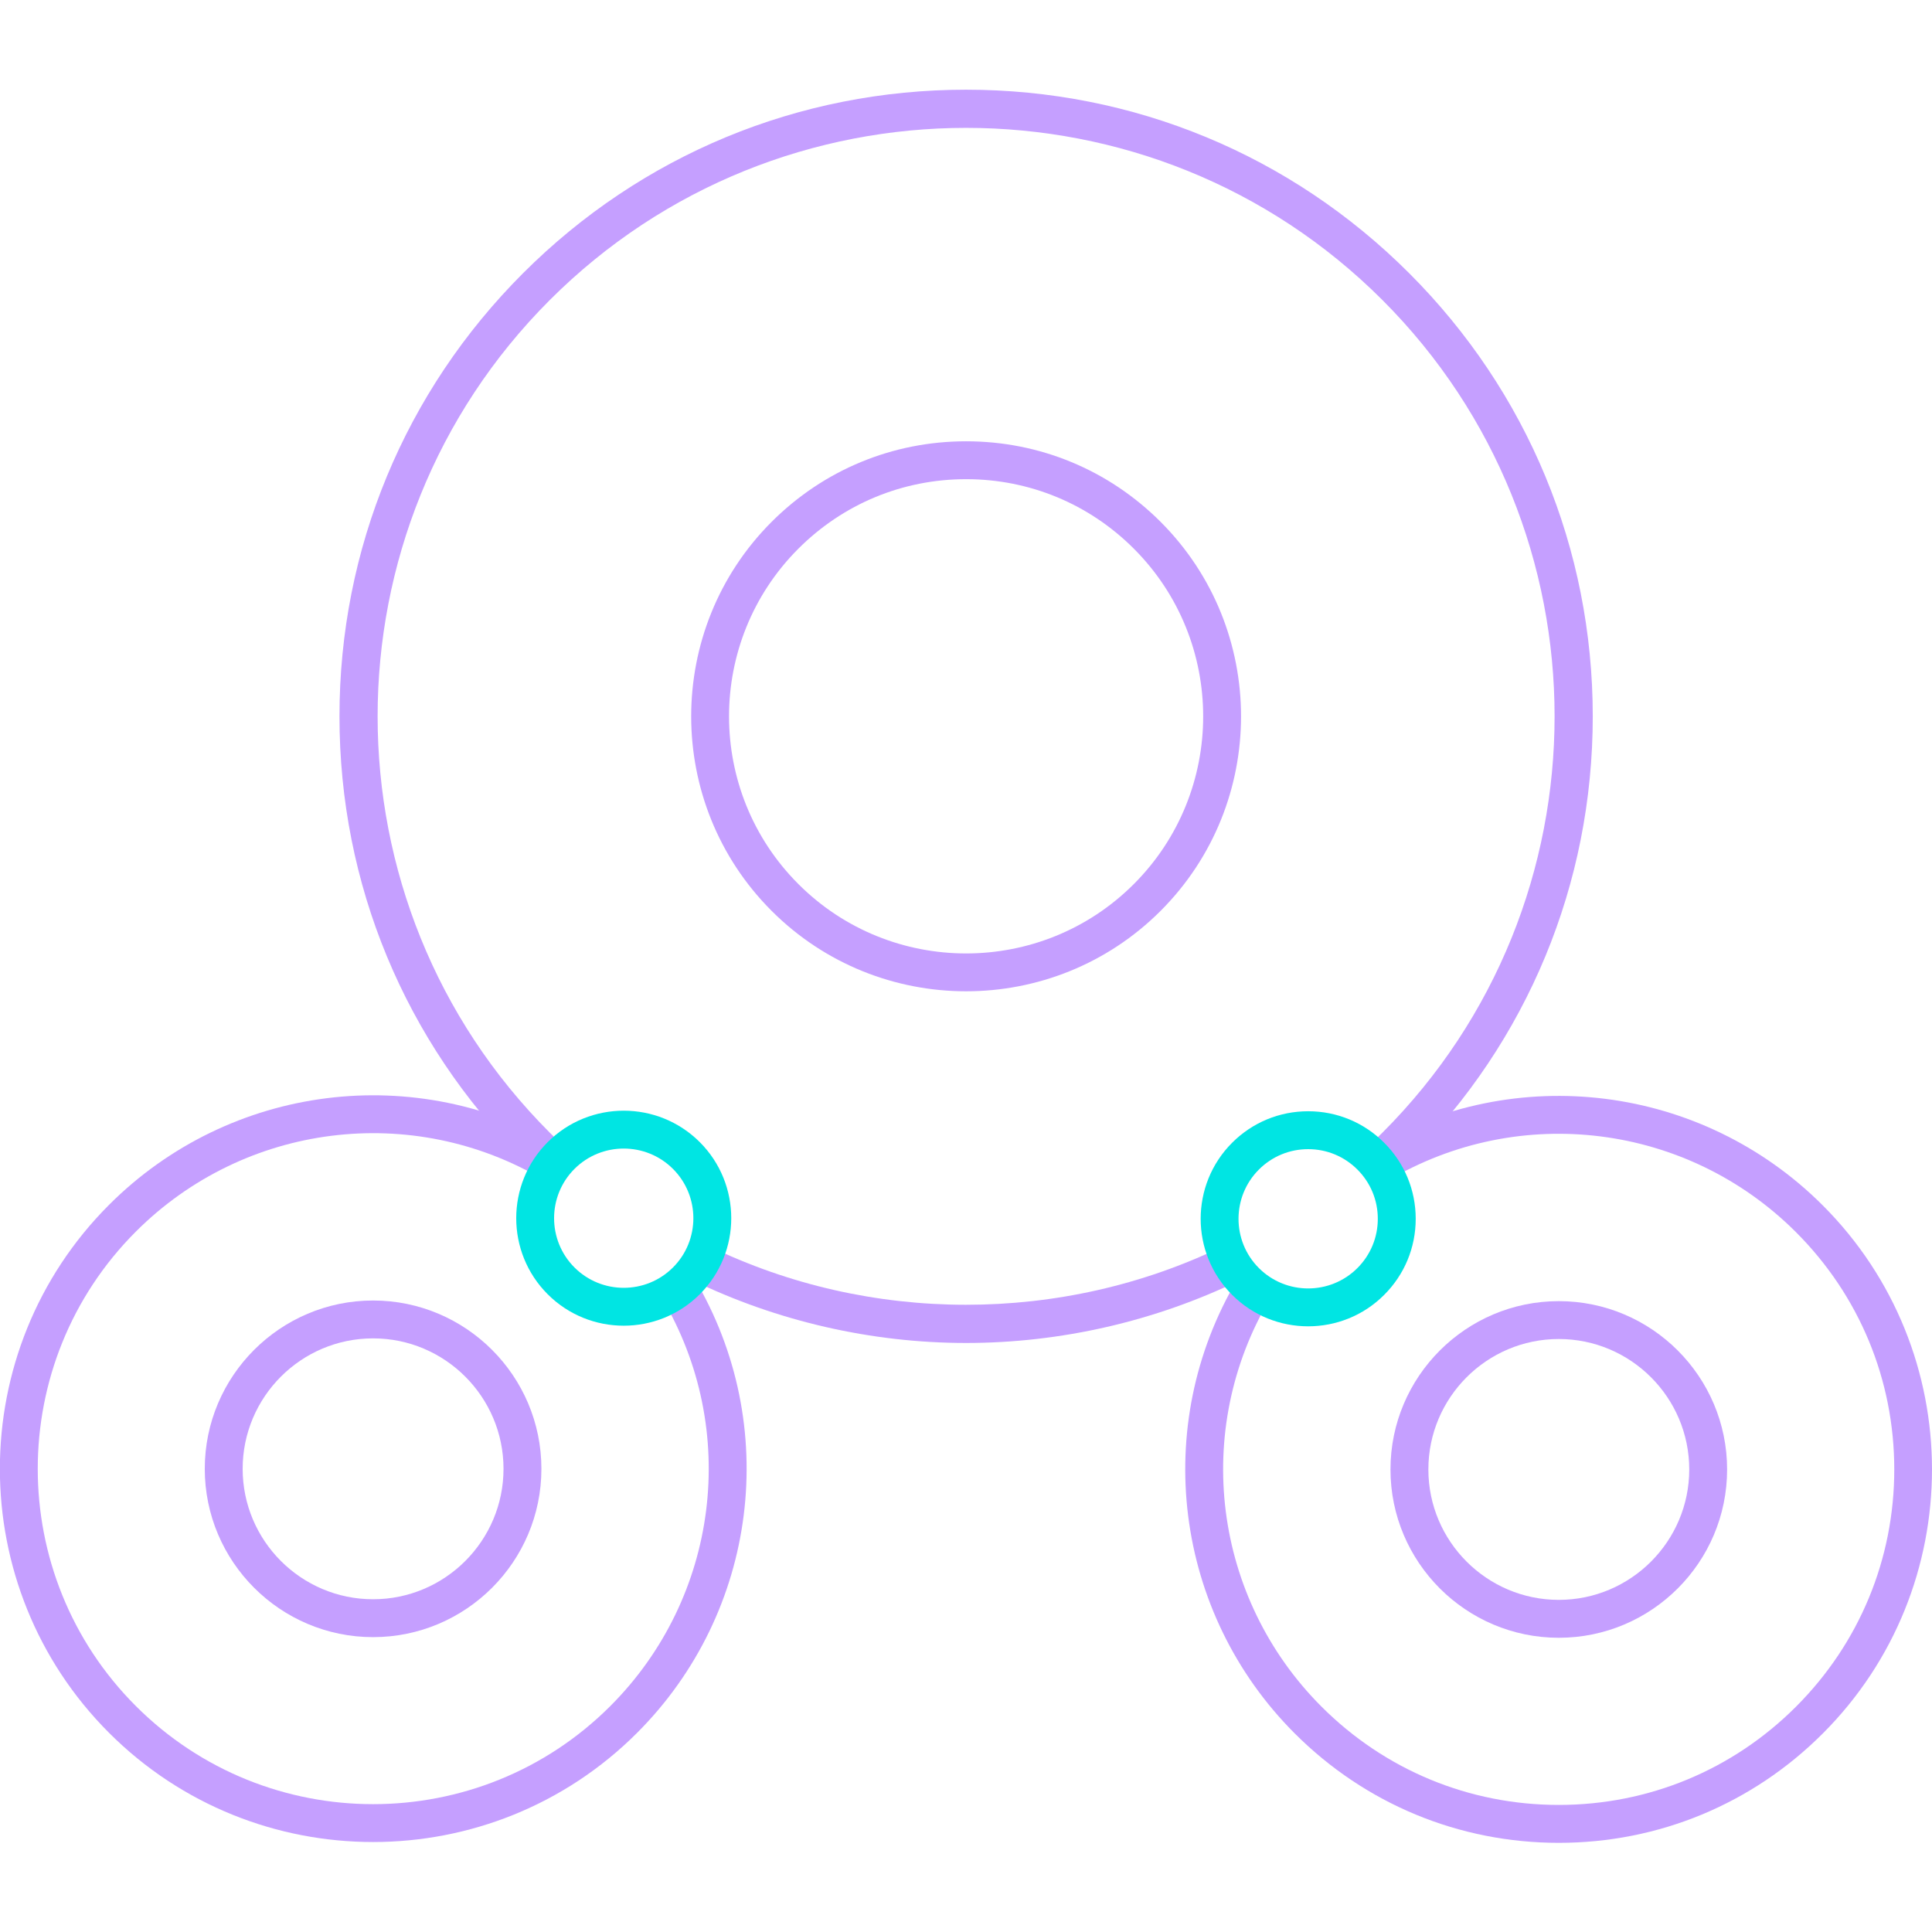 <?xml version="1.0" encoding="utf-8"?>
<!-- Generator: Adobe Illustrator 24.3.0, SVG Export Plug-In . SVG Version: 6.00 Build 0)  -->
<svg version="1.1" id="Layer_1" xmlns="http://www.w3.org/2000/svg" xmlns:xlink="http://www.w3.org/1999/xlink" x="0px" y="0px"
	 viewBox="0 0 1000 1000" style="enable-background:new 0 0 1000 1000;" xml:space="preserve">
<style type="text/css">
	.st0{fill:#C59FFF;}
	.st1{fill:#00E5E3;}
	.st2{fill:none;stroke:#C59FFF;stroke-width:20;stroke-miterlimit:10;}
	.st3{fill:none;stroke:#00E5E3;stroke-width:20;stroke-miterlimit:10;}
</style>
<path class="st0" d="M806.83,953.85c-51.62,0-100.15-20.1-136.66-56.61c-62.52-62.52-74.72-159.24-29.65-235.19l16.86,10.01
	c-40.49,68.24-29.53,155.13,26.65,211.31c32.8,32.8,76.41,50.86,122.79,50.86c46.39,0,89.99-18.06,122.79-50.86
	c32.8-32.8,50.86-76.41,50.86-122.79s-18.06-89.99-50.86-122.79c-56.18-56.18-143.07-67.14-211.31-26.65l-10.01-16.86
	c75.95-45.07,172.66-32.87,235.19,29.65c75.35,75.35,75.35,197.96,0,273.31C906.98,933.75,858.45,953.85,806.83,953.85z"/>
<path class="st0" d="M806.83,847.71c-48.04,0-87.12-39.08-87.12-87.12s39.08-87.12,87.12-87.12c48.04,0,87.12,39.08,87.12,87.12
	S854.87,847.71,806.83,847.71z M806.83,693.07c-37.23,0-67.51,30.29-67.51,67.51s30.29,67.51,67.51,67.51s67.52-30.29,67.52-67.51
	S844.06,693.07,806.83,693.07z"/>
<path class="st0" d="M193.11,953.43c-49.49,0-98.98-18.84-136.66-56.51c-75.35-75.35-75.35-197.96,0-273.31
	c62.52-62.52,159.24-74.71,235.19-29.65l-10.01,16.86c-68.24-40.49-155.13-29.53-211.31,26.65c-67.71,67.71-67.71,177.88,0,245.58
	c67.71,67.71,177.87,67.71,245.58,0c56.18-56.18,67.14-143.08,26.65-211.31l16.86-10.01c45.07,75.95,32.87,172.66-29.65,235.19
	C292.09,934.59,242.6,953.43,193.11,953.43z"/>
<path class="st0" d="M193.11,847.38c-48.04,0-87.12-39.08-87.12-87.12c0-48.04,39.08-87.12,87.12-87.12s87.12,39.08,87.12,87.12
	C280.24,808.3,241.15,847.38,193.11,847.38z M193.11,692.74c-37.23,0-67.51,30.29-67.51,67.52s30.29,67.51,67.51,67.51
	s67.51-30.29,67.51-67.51S230.34,692.74,193.11,692.74z"/>
<path class="st0" d="M500.06,513.09c-36.46,0-72.92-13.88-100.67-41.63c-55.51-55.51-55.51-145.84,0-201.35l0,0
	c26.89-26.89,62.64-41.7,100.67-41.7c38.03,0,73.78,14.81,100.67,41.7c55.51,55.51,55.51,145.84,0,201.35
	C572.98,499.21,536.52,513.09,500.06,513.09z M413.25,283.98c-47.87,47.87-47.87,125.75,0,173.62c47.87,47.87,125.75,47.87,173.61,0
	c47.87-47.87,47.87-125.75,0-173.62c-23.19-23.19-54.02-35.96-86.81-35.96S436.44,260.79,413.25,283.98L413.25,283.98z"/>
<path class="st0" d="M500.05,695.12c-0.05,0-0.1,0-0.15,0c-48.95-0.02-97.97-11.3-141.76-32.6l8.58-17.63
	c83.38,40.57,182.98,40.62,266.4,0.13l8.56,17.64C597.92,683.89,548.95,695.12,500.05,695.12z"/>
<path class="st0" d="M719.62,609.5l-13.29-14.42c3.44-3.17,6.46-6.05,9.21-8.81c118.82-118.82,118.82-312.15,0-430.97
	c-118.82-118.82-312.15-118.82-430.97,0c-118.82,118.82-118.82,312.15,0,430.97c2.67,2.67,5.6,5.48,8.97,8.58l-13.3,14.41
	c-3.56-3.29-6.68-6.27-9.53-9.13c-61.26-61.26-95-142.71-95-229.35c0-86.64,33.74-168.09,95-229.35c61.26-61.26,142.71-95,229.35-95
	s168.09,33.74,229.35,95c61.26,61.26,95,142.71,95,229.35c0,86.64-33.74,168.09-95,229.35C726.46,603.09,723.26,606.15,719.62,609.5
	z"/>
<path class="st1" d="M677.1,686.5c-14.26,0-28.51-5.43-39.36-16.28c-21.7-21.71-21.7-57.02,0-78.73
	c10.51-10.51,24.49-16.31,39.36-16.31s28.85,5.79,39.36,16.31l0,0l0,0c10.51,10.51,16.31,24.49,16.31,39.36
	c0,14.87-5.79,28.85-16.31,39.36C705.62,681.08,691.36,686.5,677.1,686.5z M677.1,594.8c-9.63,0-18.69,3.75-25.5,10.56
	c-14.06,14.06-14.06,36.94,0,50.99c14.06,14.06,36.94,14.06,50.99,0c6.81-6.81,10.56-15.87,10.56-25.5c0-9.63-3.75-18.69-10.56-25.5
	l0,0C695.79,598.55,686.74,594.8,677.1,594.8z"/>
<path class="st1" d="M322.84,686.18c-14.26,0-28.51-5.43-39.36-16.28c-21.71-21.71-21.71-57.02,0-78.73
	c21.71-21.71,57.02-21.7,78.73,0c21.71,21.71,21.71,57.02,0,78.73C351.35,680.75,337.09,686.18,322.84,686.18z M322.84,594.49
	c-9.23,0-18.47,3.51-25.5,10.54c-14.06,14.06-14.06,36.94,0,51c14.06,14.06,36.94,14.06,51,0c14.06-14.06,14.06-36.94,0-51
	C341.31,598,332.07,594.49,322.84,594.49z"/>
<path class="st2" d="M2031.88,670.7c-42.6,71.79-33.03,165.95,28.71,227.69c73.07,73.07,191.54,73.07,264.61,0
	s73.07-191.54,0-264.61c-61.74-61.74-155.9-71.31-227.69-28.71"/>
<circle class="st2" cx="2192.89" cy="766.09" r="78.86"/>
<path class="st2" d="M1662.35,604.74c-71.79-42.6-165.95-33.03-227.69,28.71c-73.07,73.07-73.07,191.54,0,264.61
	c73.07,73.07,191.54,73.07,264.61,0c61.74-61.74,71.31-155.9,28.71-227.69"/>
<circle class="st2" cx="1566.96" cy="765.75" r="78.86"/>
<circle class="st2" cx="1880.02" cy="368.53" r="135.21"/>
<path class="st2" d="M1739.65,657.07c88.27,42.95,192.14,42.99,280.45,0.14"/>
<path class="st2" d="M2097.17,604.64c3.27-3.02,6.52-6.09,9.69-9.27c125.28-125.28,125.28-328.41,0-453.69s-328.41-125.28-453.69,0
	s-125.28,328.41,0,453.69c3.09,3.09,6.25,6.09,9.43,9.03"/>
<circle class="st3" cx="2060.59" cy="633.78" r="46.78"/>
<circle class="st3" cx="1699.27" cy="633.45" r="46.78"/>
</svg>
